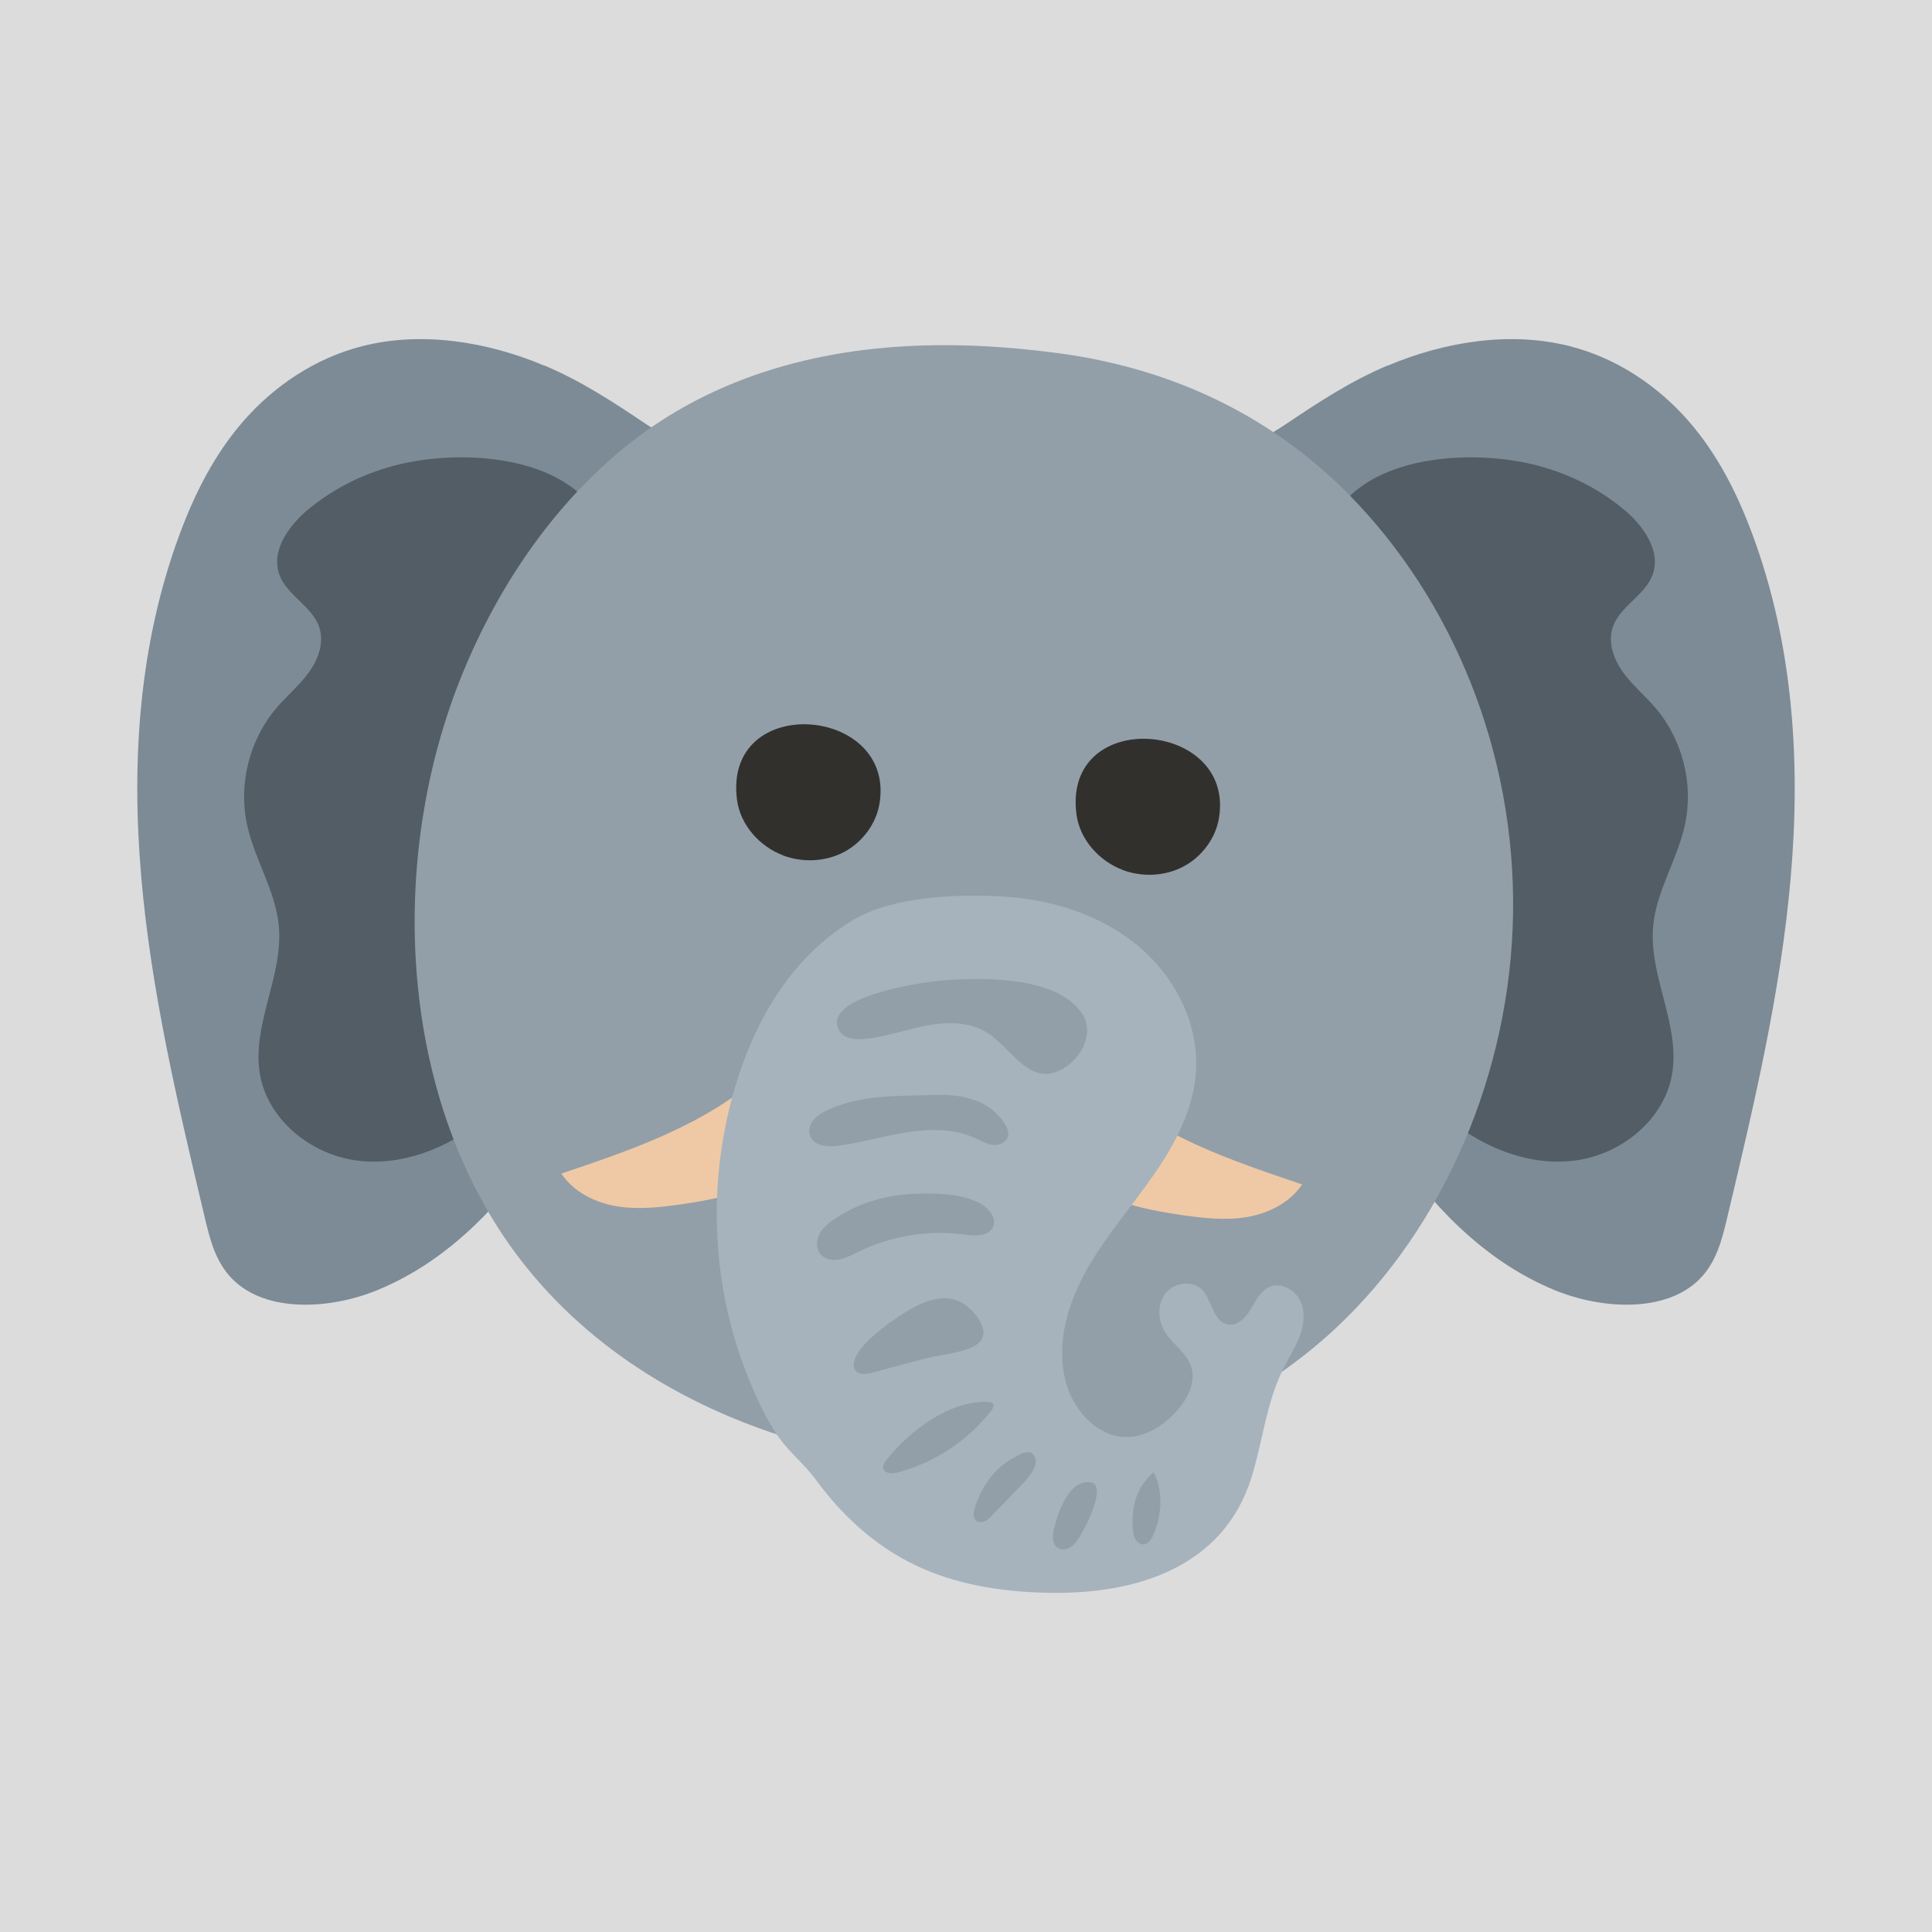 <?xml version="1.0" encoding="UTF-8"?><svg id="b" xmlns="http://www.w3.org/2000/svg" viewBox="0 0 200 200"><g id="c"><rect width="200" height="200" fill="#dcdcdc"/><path d="M56.34,37.85c-5.81-2.46-12.65-3.6-18.86-2.01-4.93,1.26-9.14,4.17-12.22,7.68-3.08,3.51-5.12,7.62-6.67,11.8-4.22,11.38-5,23.52-3.97,35.43,1.02,11.9,3.81,23.64,6.59,35.34.53,2.23,1.11,4.56,2.83,6.3,3.49,3.54,10.14,3.17,15.03,1.16,7.58-3.12,12.93-9.12,17.25-15.28,7.55-10.75,12.79-22.64,15.56-34.94,1.38-6.15,2.15-12.4,2.28-18.66.1-4.74,1.12-12.38-1.79-16.63-1.22-1.77-3.61-2.87-5.45-4.11-3.36-2.26-6.7-4.46-10.55-6.09Z" fill="#7c8b96"/><path d="M31.88,52.75c-2,1.68-3.85,4.28-2.96,6.74.79,2.16,3.4,3.26,4.13,5.44.53,1.58-.1,3.33-1.08,4.68-.98,1.35-2.28,2.42-3.36,3.69-2.79,3.28-3.95,7.88-3.03,12.09.78,3.6,2.97,6.85,3.29,10.53.45,5.13-2.81,10.14-1.97,15.23.78,4.69,5.16,8.28,9.86,8.96,4.7.68,9.52-1.19,13.19-4.2,3.67-3.01,6.34-7.08,8.56-11.28,3.16-5.97,5.55-12.34,7.1-18.91,1.34-5.67,2.04-11.55,1.41-17.34-.61-5.52-2.84-13.83-7.33-17.55-4.63-3.83-12.78-4.08-18.3-2.77-3.47.82-6.78,2.41-9.52,4.71Z" fill="#525d65"/><path d="M143.66,37.85c5.81-2.46,12.65-3.6,18.86-2.01,4.93,1.26,9.14,4.17,12.22,7.68,3.08,3.51,5.12,7.62,6.67,11.8,4.22,11.38,5,23.52,3.97,35.43-1.02,11.9-3.81,23.64-6.59,35.34-.53,2.23-1.11,4.56-2.83,6.3-3.49,3.54-10.14,3.17-15.03,1.16-7.58-3.12-12.93-9.12-17.25-15.28-7.55-10.75-12.79-22.64-15.56-34.94-1.38-6.15-2.15-12.4-2.28-18.66-.1-4.74-1.12-12.38,1.79-16.63,1.22-1.77,3.61-2.87,5.45-4.11,3.36-2.26,6.7-4.46,10.55-6.09Z" fill="#7c8b96"/><path d="M168.12,52.75c2,1.68,3.85,4.28,2.96,6.74-.79,2.16-3.4,3.26-4.13,5.44-.53,1.58.1,3.33,1.08,4.68.98,1.35,2.28,2.42,3.36,3.69,2.79,3.28,3.95,7.88,3.03,12.09-.78,3.6-2.97,6.85-3.29,10.53-.45,5.13,2.81,10.14,1.97,15.23-.78,4.69-5.16,8.28-9.86,8.96-4.7.68-9.52-1.19-13.19-4.2-3.67-3.01-6.34-7.08-8.56-11.28-3.16-5.97-5.55-12.34-7.1-18.91-1.34-5.67-2.04-11.55-1.41-17.34.61-5.52,2.84-13.83,7.33-17.55,4.63-3.83,12.78-4.08,18.3-2.77,3.47.82,6.78,2.41,9.52,4.71Z" fill="#525d65"/><path d="M139.63,51.19c-8.41-8.53-18.85-13.12-30.01-14.62-11.17-1.5-22.84-1.27-33.53,3.03-3.71,1.49-7.27,3.48-10.52,5.99-7.66,5.92-13.65,14.38-17.57,23.84-8.14,19.62-6.72,44.69,5.93,61.04,7.41,9.59,17.97,15.61,28.93,18.77,18.91,5.44,40.41,2.25,55.42-11.75,11.2-10.45,18.08-26.51,18.35-42.84.28-16.79-6.28-32.59-17-43.46Z" fill="#929fa9"/><path d="M116.24,90.07c2.03.75,4.38.64,6.29-.38,1.91-1.02,3.34-2.94,3.67-5.08,1.58-10.08-16.18-11.46-14.77-.35.33,2.64,2.36,4.89,4.81,5.8Z" fill="#32302d"/><path d="M81.1,88.57c2.03.75,4.38.64,6.29-.38s3.34-2.94,3.67-5.08c1.58-10.08-16.18-11.46-14.77-.35.33,2.64,2.36,4.89,4.81,5.8Z" fill="#32302d"/><path d="M71.46,116.21c-4.25,2.21-8.81,3.75-13.35,5.28,1.25,1.88,3.44,2.98,5.66,3.37,2.22.38,4.51.13,6.74-.19,2.94-.43,5.91-1,8.58-2.32,2.67-1.31,5.04-3.45,6.08-6.24.94-2.53.59-8.78-3.58-7.2-1.7.65-3.16,2.75-4.61,3.85-1.73,1.32-3.59,2.45-5.52,3.46Z" fill="#efc9a5"/><path d="M121.44,117.33c4.25,2.21,8.81,3.75,13.35,5.28-1.25,1.88-3.44,2.98-5.66,3.37-2.22.38-4.51.13-6.74-.19-2.94-.43-5.91-1-8.58-2.32-2.67-1.31-5.04-3.45-6.08-6.24-.94-2.53-.59-8.78,3.58-7.2,1.7.65,3.16,2.75,4.61,3.85,1.73,1.32,3.59,2.45,5.52,3.46Z" fill="#efc9a5"/><path d="M88.2,95.31c-2.53,1.53-4.75,3.59-6.56,5.94-2.72,3.54-4.55,7.71-5.75,12.01-2.65,9.48-2.2,19.86,1.44,29.02.88,2.21,1.9,4.56,3.29,6.51,1.14,1.61,2.69,2.81,3.86,4.42,2.88,3.95,6.6,7.25,11.11,9.2,4.15,1.8,8.73,2.42,13.25,2.48,8.9.12,17.86-2.7,20.73-12,1.15-3.72,1.53-7.71,3.27-11.2.57-1.14,1.28-2.21,1.72-3.4s.58-2.57,0-3.71c-.57-1.13-2.03-1.87-3.18-1.34-.93.42-1.38,1.45-1.91,2.32-.53.87-1.41,1.75-2.41,1.54-1.51-.31-1.56-2.52-2.65-3.61-1-.99-2.83-.74-3.72.35-.89,1.09-.86,2.74-.15,3.95.79,1.34,2.31,2.23,2.78,3.72.5,1.59-.38,3.29-1.49,4.54-1.32,1.48-3.13,2.67-5.11,2.71-3.22.06-5.8-2.97-6.5-6.11-.85-3.85.39-7.89,2.34-11.32,1.95-3.43,4.58-6.41,6.83-9.65,2.26-3.23,4.18-6.87,4.42-10.81.3-4.89-2.17-9.73-5.92-12.89-3.75-3.16-8.64-4.76-13.53-5.13-4.87-.36-11.9-.13-16.17,2.45Z" fill="#a6b3bd"/><path d="M86.88,106.69c.46.83,1.59.95,2.53.87,2.22-.2,4.34-.98,6.53-1.4,2.19-.41,4.61-.39,6.45.87,2.47,1.69,4.38,5.76,7.91,3.44,1.76-1.15,2.97-3.62,1.73-5.52-2.6-4-10.78-3.8-14.82-3.42-1.87.18-12.27,1.65-10.33,5.16Z" fill="#929fa9"/><path d="M85.95,114.79c-.61.26-1.22.56-1.66,1.05-.44.5-.66,1.23-.4,1.83.43.98,1.77,1.07,2.83.94,2.4-.3,4.74-1.01,7.13-1.39,2.39-.38,4.94-.4,7.14.61.57.26,1.13.6,1.76.68.63.08,1.36-.18,1.57-.78.17-.5-.07-1.04-.36-1.48-1.67-2.54-4.63-3-7.43-2.9-3.71.13-7.06-.05-10.58,1.43Z" fill="#929fa9"/><path d="M86.38,126.19c-.61.42-1.21.9-1.55,1.55-.34.66-.37,1.52.1,2.09.45.54,1.25.69,1.94.56s1.32-.48,1.96-.79c3.37-1.67,7.24-2.3,10.97-1.8,1.09.15,2.5.24,2.98-.76.48-.99-.5-2.08-1.49-2.56-1.99-.98-4.73-.99-6.93-.88-2.83.14-5.62.99-7.97,2.59Z" fill="#929fa9"/><path d="M88.4,141.54c.08.38.46.63.84.68.38.06.76-.04,1.13-.14,1.84-.49,3.68-.98,5.53-1.48,1.41-.38,4.51-.59,5.53-1.68,1.13-1.22-.53-3.17-1.57-3.88-2.5-1.72-5.65.4-7.73,1.87-1.07.76-4.06,3.05-3.73,4.63Z" fill="#929fa9"/><path d="M102.32,145.13c-3.97-.23-8.31,3.09-10.57,6.02-.19.25-.38.54-.32.84.12.57.92.59,1.49.44,3.82-1,7.29-3.3,9.71-6.43.16-.2.31-.49.16-.7-.1-.14-.29-.16-.46-.17Z" fill="#929fa9"/><path d="M100.9,156.14c-.13.43-.2.97.14,1.27.24.21.61.21.9.08.29-.13.52-.37.74-.6,1.02-1.05,2.04-2.11,3.06-3.16.61-.63,1.81-1.89,1.39-2.9-.44-1.06-1.66-.21-2.43.21-1.86,1.04-3.2,3.09-3.81,5.1Z" fill="#929fa9"/><path d="M109.1,158.29c-.16.67-.2,1.52.36,1.92.37.26.89.22,1.28,0,.39-.22.68-.59.93-.97.61-.93,3.09-5.61,1.16-5.8-2.28-.23-3.37,3.32-3.73,4.86Z" fill="#929fa9"/><path d="M117.27,158.3c.03.36.08.73.25,1.04.18.31.52.56.88.53.47-.04.78-.5.98-.94.87-1.91,1.09-4.63.03-6.52-1.77,1.53-2.31,3.56-2.14,5.88Z" fill="#929fa9"/></g></svg>